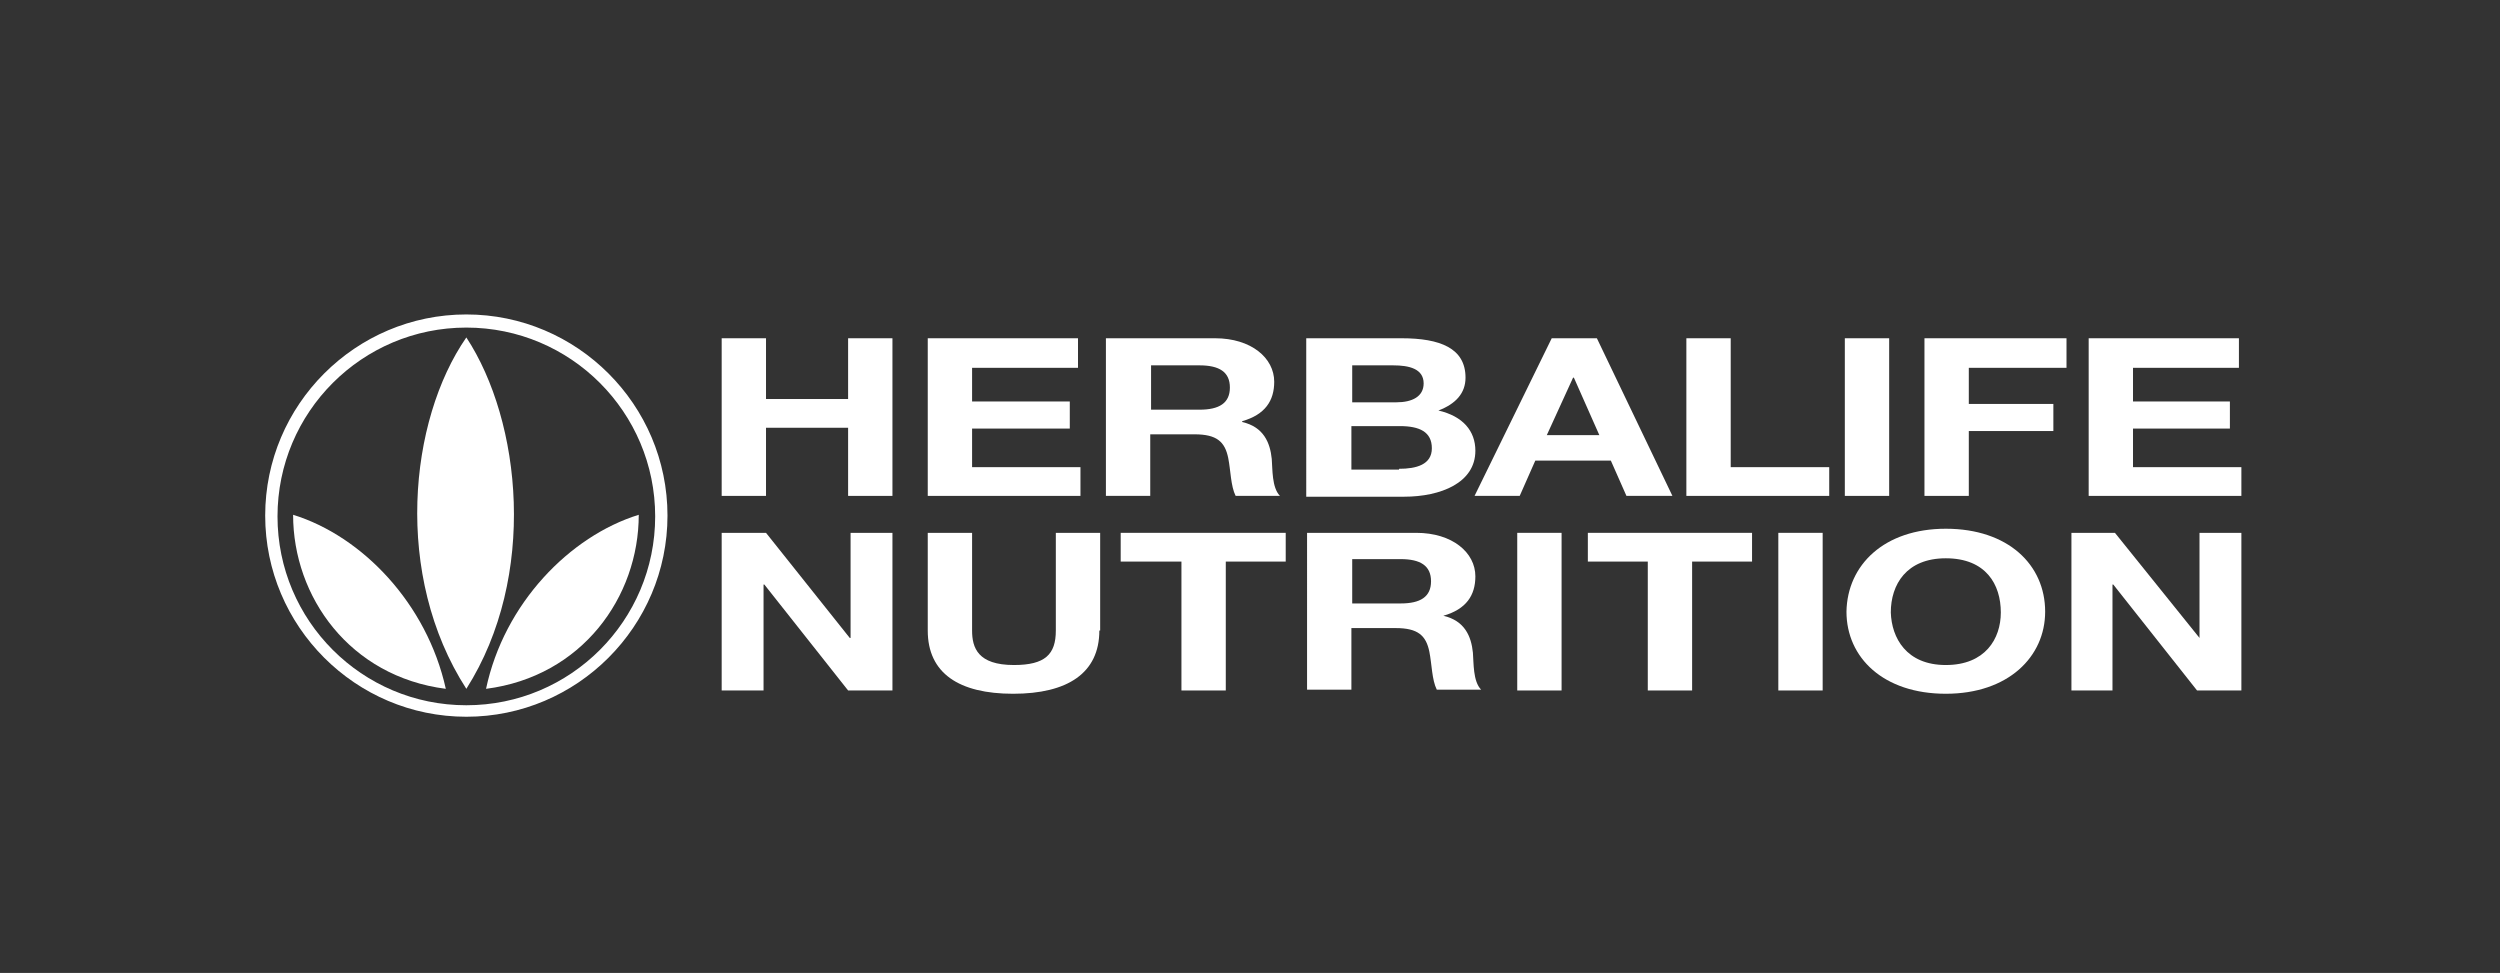 <?xml version="1.0" encoding="utf-8"?>
<!-- Generator: Adobe Illustrator 19.0.0, SVG Export Plug-In . SVG Version: 6.00 Build 0)  -->
<svg version="1.1" id="Layer_1" xmlns="http://www.w3.org/2000/svg" xmlns:xlink="http://www.w3.org/1999/xlink" x="0px" y="0px"
	 viewBox="0 0 304.5 118.5" style="enable-background:new 0 0 304.5 118.5;" xml:space="preserve">
<rect x="0" y="0" width="304.5" height="118.5" fill="#333333" stroke="none"/>
<style type="text/css">
	.st0{fill:#FFFFFF;}
</style>
<g id="XMLID_7_">
	<path id="XMLID_53_" class="st0" d="M56.8,85.9c-12.7,0-23-10.3-23-23c0-12.7,10.3-23,23-23c12.7,0,23,10.3,23,23
		C79.8,75.6,69.5,85.9,56.8,85.9 M56.8,38.3c-13.5,0-24.5,11-24.5,24.5c0,13.5,11,24.5,24.5,24.5c13.5,0,24.5-11,24.5-24.5
		C81.3,49.3,70.3,38.3,56.8,38.3"/>
	<path id="XMLID_52_" class="st0" d="M35.7,62.7c8.4,2.6,16.3,10.8,18.6,21.2C42.6,82.4,35.7,72.7,35.7,62.7"/>
	<path id="XMLID_51_" class="st0" d="M77.8,62.7c-8.4,2.6-16.4,10.8-18.6,21.2C70.9,82.4,77.8,72.7,77.8,62.7"/>
	<path id="XMLID_50_" class="st0" d="M56.8,83.9c-8.9-13.8-7-32.7,0-42.8C63.5,51.3,65.5,70.2,56.8,83.9"/>
	<polygon id="XMLID_48_" class="st0" points="87.9,41.2 93.3,41.2 93.3,48.6 103.3,48.6 103.3,41.2 108.7,41.2 108.7,60.4 
		103.3,60.4 103.3,52.1 93.3,52.1 93.3,60.4 87.9,60.4 	"/>
	<polygon id="XMLID_46_" class="st0" points="113,41.2 131.3,41.2 131.3,44.8 118.4,44.8 118.4,48.9 130.3,48.9 130.3,52.2 
		118.4,52.2 118.4,56.9 131.6,56.9 131.6,60.4 113,60.4 	"/>
	<path id="XMLID_43_" class="st0" d="M134.8,41.2h13.2c4.4,0,7.2,2.4,7.2,5.3c0,2.3-1.1,4-3.9,4.8v0.1c2.6,0.6,3.4,2.5,3.6,4.5
		c0.1,1.2,0,3.5,1,4.5h-5.4c-0.6-1.2-0.6-3.1-0.9-4.6c-0.4-2-1.4-2.9-4.1-2.9h-5.4v7.5h-5.4V41.2z M140.2,49.9h5.9
		c2.4,0,3.7-0.8,3.7-2.7c0-1.9-1.3-2.7-3.7-2.7h-5.9V49.9z"/>
	<path id="XMLID_39_" class="st0" d="M159.2,41.2h11.5c4.7,0,7.8,1.2,7.8,4.8c0,1.9-1.2,3.2-3.3,4c3,0.7,4.5,2.5,4.5,4.9
		c0,3.9-4.2,5.6-8.7,5.6h-11.9V41.2z M170.1,49c1.9,0,3.3-0.7,3.3-2.3c0-1.8-1.8-2.2-3.7-2.2h-5V49H170.1z M170.4,57.1
		c2.1,0,4-0.5,4-2.5c0-2-1.5-2.7-3.9-2.7h-5.9v5.3H170.4z"/>
	<path id="XMLID_35_" class="st0" d="M189,41.2h5.5l9.2,19.2h-5.6l-1.9-4.3h-9.2l-1.9,4.3h-5.5L189,41.2z M194.8,53l-3.1-7h-0.1
		l-3.2,7H194.8z"/>
	<polygon id="XMLID_32_" class="st0" points="205.4,41.2 210.8,41.2 210.8,56.9 222.8,56.9 222.8,60.4 205.4,60.4 	"/>
	<rect id="XMLID_31_" x="224.7" y="41.2" class="st0" width="5.4" height="19.2"/>
	<polygon id="XMLID_30_" class="st0" points="234.4,41.2 251.7,41.2 251.7,44.8 239.8,44.8 239.8,49.2 250.1,49.2 250.1,52.5 
		239.8,52.5 239.8,60.4 234.4,60.4 	"/>
	<polygon id="XMLID_29_" class="st0" points="254.4,41.2 272.7,41.2 272.7,44.8 259.8,44.8 259.8,48.9 271.6,48.9 271.6,52.2 
		259.8,52.2 259.8,56.9 273,56.9 273,60.4 254.4,60.4 	"/>
	<polygon id="XMLID_28_" class="st0" points="87.9,64.9 93.3,64.9 103.5,77.7 103.6,77.7 103.6,64.9 108.7,64.9 108.7,84.1 
		103.3,84.1 93.1,71.2 93,71.2 93,84.1 87.9,84.1 	"/>
	<path id="XMLID_25_" class="st0" d="M133.9,76.8c0,5.2-3.9,7.7-10.5,7.7c-6.6,0-10.4-2.5-10.4-7.7V64.9h5.4v11.9
		c0,2.1,0.7,4.2,5.1,4.2c3.8,0,5.1-1.3,5.1-4.2V64.9h5.4V76.8z"/>
	<polygon id="XMLID_24_" class="st0" points="143.9,68.4 136.5,68.4 136.5,64.9 156.6,64.9 156.6,68.4 149.3,68.4 149.3,84.1 
		143.9,84.1 	"/>
	<path id="XMLID_21_" class="st0" d="M159.3,64.9h13.2c4.4,0,7.2,2.4,7.2,5.3c0,2.3-1.1,4-3.9,4.8V75c2.6,0.6,3.4,2.5,3.6,4.5
		c0.1,1.2,0,3.5,1,4.5H175c-0.6-1.2-0.6-3.1-0.9-4.6c-0.4-2-1.4-2.9-4.1-2.9h-5.4v7.5h-5.4V64.9z M164.7,73.5h5.9
		c2.4,0,3.7-0.8,3.7-2.7c0-1.9-1.3-2.7-3.7-2.7h-5.9V73.5z"/>
	<rect id="XMLID_20_" x="184.8" y="64.9" class="st0" width="5.4" height="19.2"/>
	<polygon id="XMLID_19_" class="st0" points="200.7,68.4 193.4,68.4 193.4,64.9 213.4,64.9 213.4,68.4 206.1,68.4 206.1,84.1 
		200.7,84.1 	"/>
	<rect id="XMLID_18_" x="216.6" y="64.9" class="st0" width="5.4" height="19.2"/>
	<path id="XMLID_9_" class="st0" d="M237,64.4c7.6,0,12.1,4.4,12.1,10.1c0,5.5-4.5,10-12.1,10c-7.6,0-12.1-4.4-12.1-10
		C225,68.8,229.5,64.4,237,64.4 M237,81c4.8,0,6.7-3.2,6.7-6.4c0-3.4-1.8-6.6-6.7-6.6c-4.8,0-6.7,3.2-6.7,6.6
		C230.4,77.7,232.2,81,237,81"/>
	<polygon id="XMLID_8_" class="st0" points="252.3,64.9 257.6,64.9 267.9,77.7 267.9,77.7 267.9,64.9 273,64.9 273,84.1 267.6,84.1 
		257.4,71.2 257.3,71.2 257.3,84.1 252.3,84.1 	"/>
</g>
</svg>
